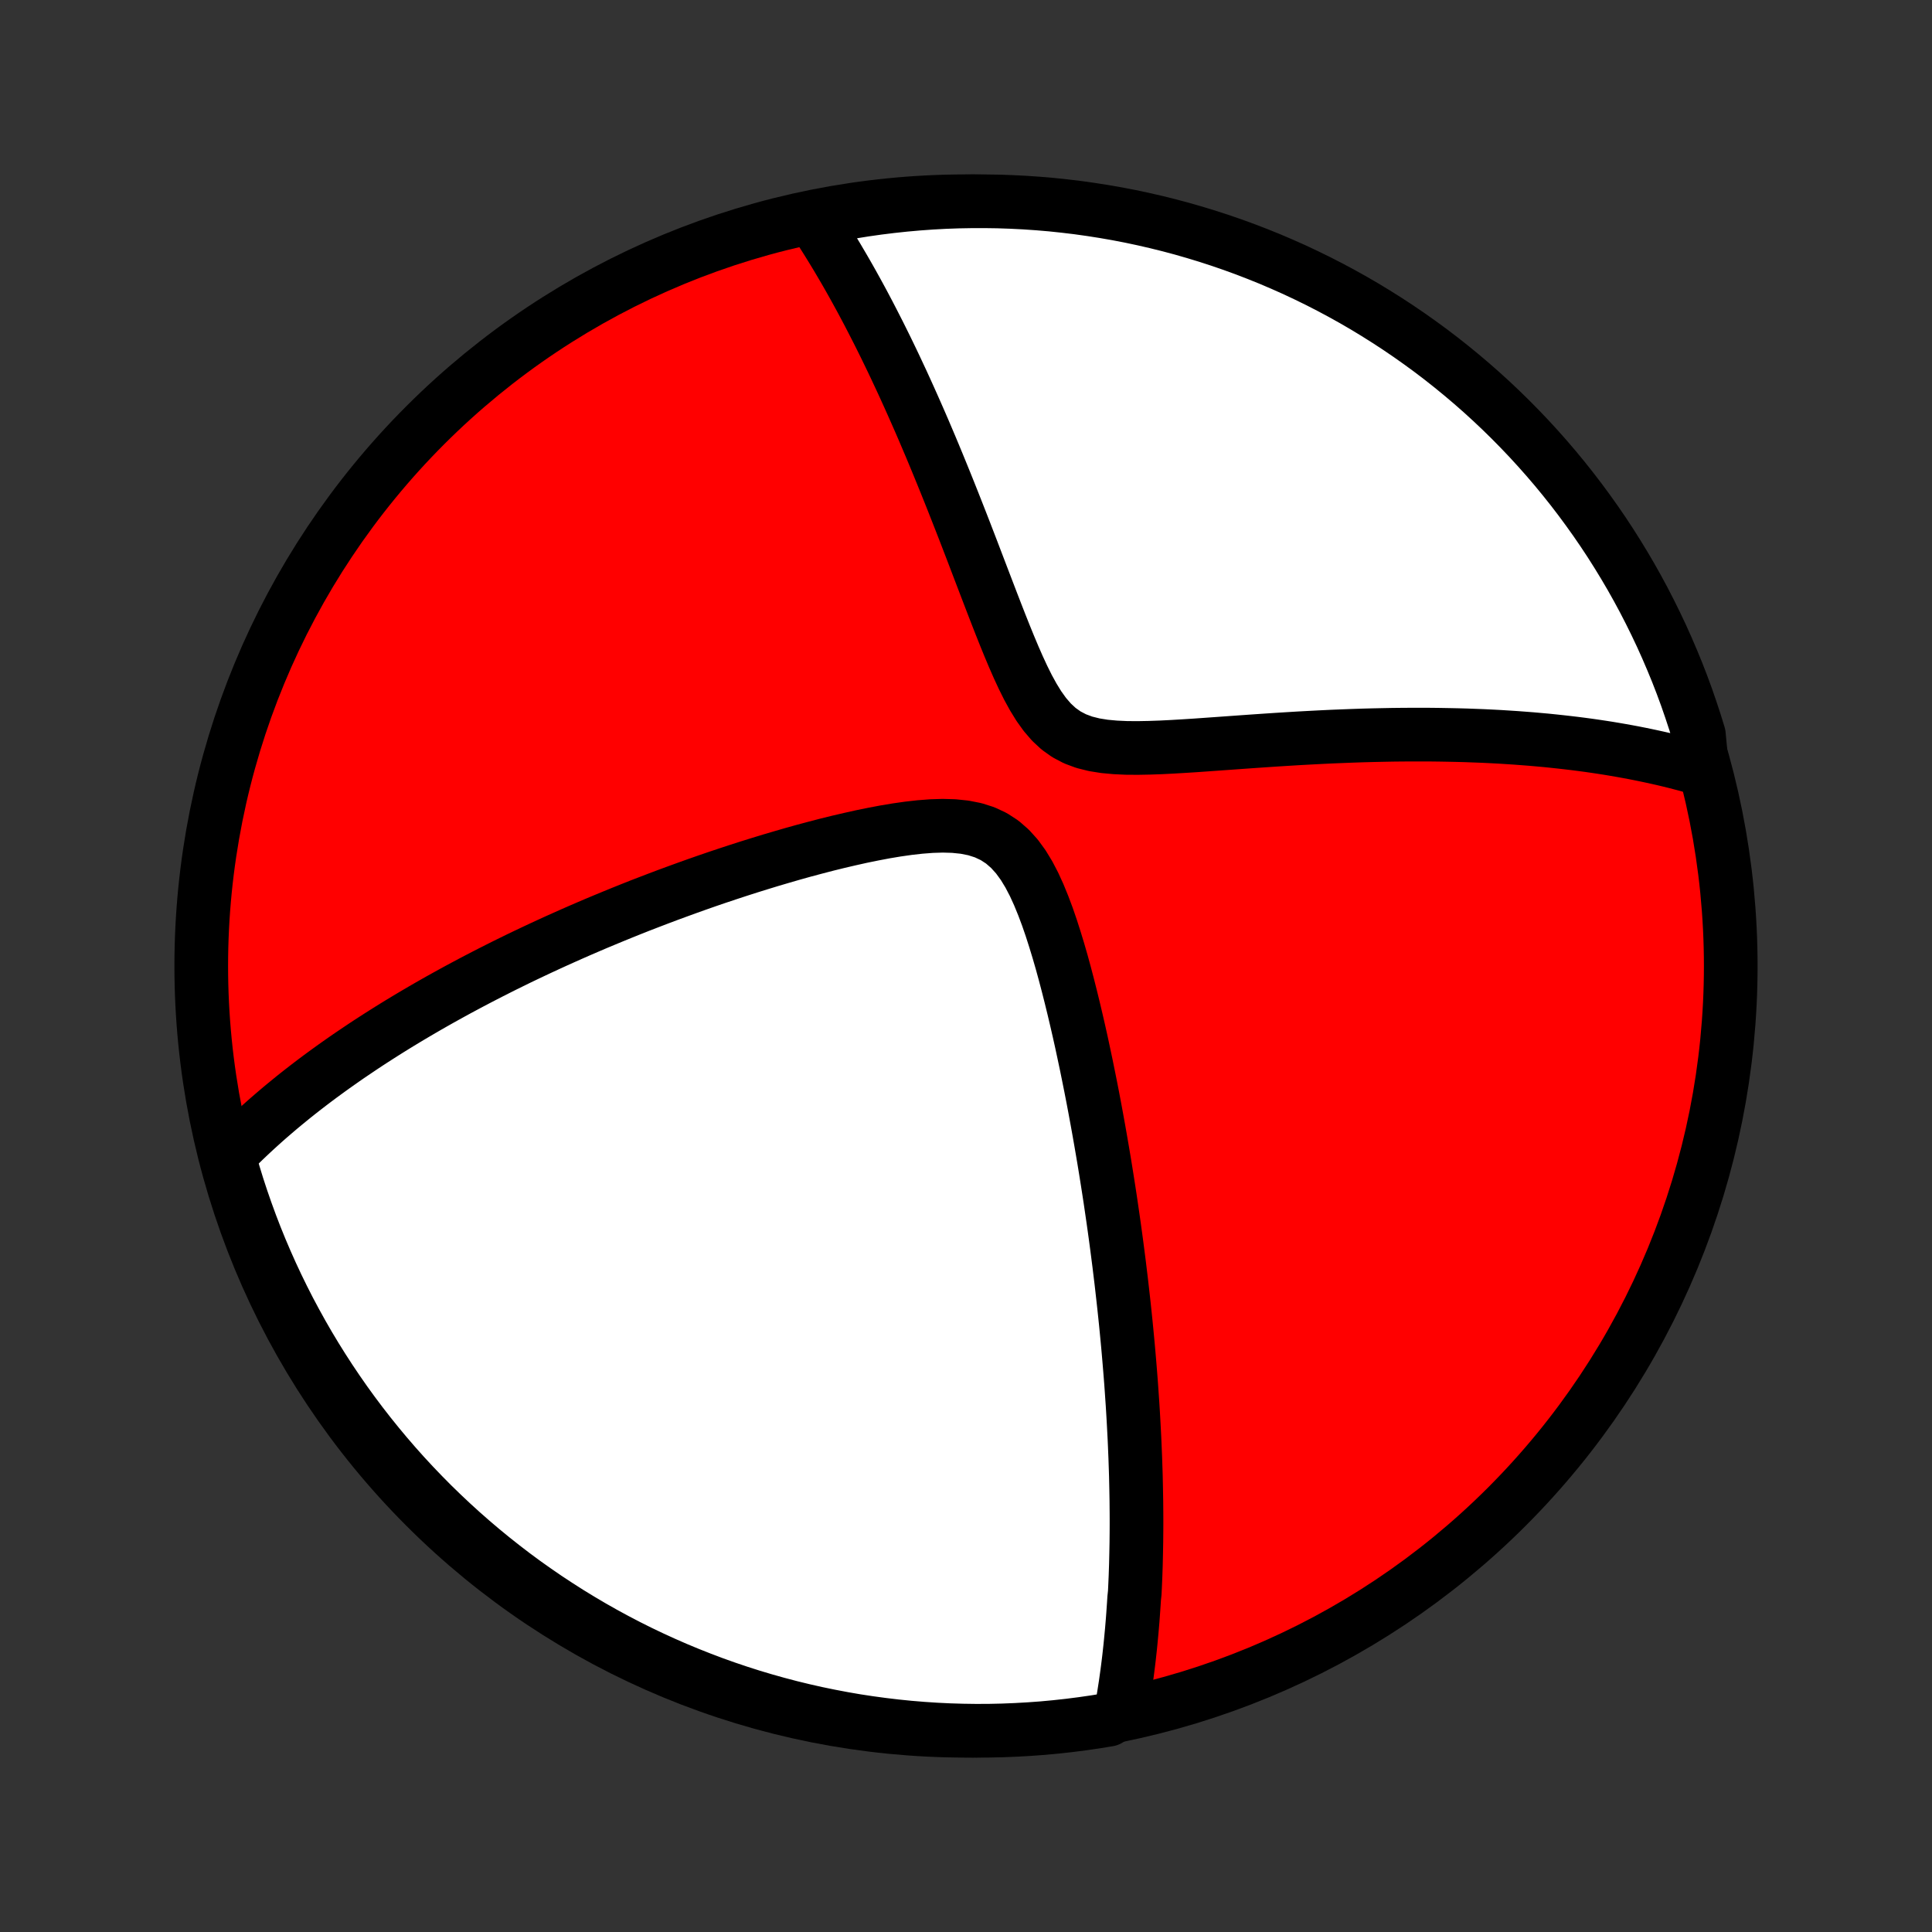<?xml version="1.0" encoding="utf-8" standalone="no"?>
<!DOCTYPE svg PUBLIC "-//W3C//DTD SVG 1.1//EN"
  "http://www.w3.org/Graphics/SVG/1.1/DTD/svg11.dtd">
<!-- Created with matplotlib (http://matplotlib.org/) -->
<svg height="72pt" version="1.1" viewBox="0 0 72 72" width="72pt" xmlns="http://www.w3.org/2000/svg" xmlns:xlink="http://www.w3.org/1999/xlink">
 <rect x="0" y="0" width="72" height="72" fill="#333333" stroke="none"/>
 <defs>
  <style type="text/css">
*{stroke-linecap:butt;stroke-linejoin:round;}
  </style>
 </defs>
 <g id="figure_1">
  <g id="patch_1">
   <path d="
M0 72
L72 72
L72 0
L0 0
z
" style="fill:none;"/>
  </g>
  <g id="axes_1">
   <g id="PatchCollection_1">
    <defs>
     <path d="
M36 -7.5
C43.558 -7.5 50.808 -10.503 56.153 -15.848
C61.497 -21.192 64.5 -28.442 64.5 -36
C64.5 -43.558 61.497 -50.808 56.153 -56.153
C50.808 -61.497 43.558 -64.5 36 -64.5
C28.442 -64.5 21.192 -61.497 15.848 -56.153
C10.503 -50.808 7.5 -43.558 7.5 -36
C7.5 -28.442 10.503 -21.192 15.848 -15.848
C21.192 -10.503 28.442 -7.5 36 -7.5
z
" id="C0_0_a811fe30f3"/>
     <path d="
M41.779 -8.227
L41.815 -8.426
L41.849 -8.625
L41.882 -8.824
L41.913 -9.023
L41.944 -9.222
L41.972 -9.421
L42 -9.62
L42.026 -9.819
L42.051 -10.018
L42.075 -10.217
L42.097 -10.417
L42.119 -10.617
L42.139 -10.817
L42.158 -11.018
L42.177 -11.219
L42.194 -11.42
L42.211 -11.622
L42.226 -11.824
L42.24 -12.027
L42.254 -12.23
L42.267 -12.435
L42.289 -12.64
L42.299 -12.845
L42.308 -13.052
L42.317 -13.259
L42.324 -13.468
L42.331 -13.677
L42.336 -13.887
L42.341 -14.099
L42.345 -14.312
L42.349 -14.525
L42.351 -14.741
L42.353 -14.957
L42.354 -15.175
L42.354 -15.394
L42.353 -15.615
L42.351 -15.838
L42.349 -16.062
L42.345 -16.288
L42.341 -16.516
L42.336 -16.745
L42.331 -16.977
L42.324 -17.21
L42.316 -17.446
L42.308 -17.684
L42.298 -17.924
L42.288 -18.166
L42.277 -18.411
L42.264 -18.659
L42.251 -18.909
L42.237 -19.161
L42.222 -19.416
L42.206 -19.674
L42.188 -19.935
L42.17 -20.199
L42.151 -20.466
L42.13 -20.736
L42.108 -21.01
L42.085 -21.287
L42.061 -21.567
L42.036 -21.85
L42.009 -22.138
L41.981 -22.429
L41.952 -22.723
L41.921 -23.022
L41.889 -23.324
L41.855 -23.631
L41.82 -23.941
L41.784 -24.256
L41.745 -24.575
L41.706 -24.898
L41.664 -25.225
L41.621 -25.557
L41.576 -25.894
L41.529 -26.235
L41.48 -26.581
L41.429 -26.931
L41.377 -27.286
L41.322 -27.645
L41.265 -28.009
L41.206 -28.378
L41.145 -28.752
L41.081 -29.13
L41.015 -29.513
L40.947 -29.9
L40.876 -30.292
L40.803 -30.688
L40.727 -31.089
L40.648 -31.494
L40.566 -31.902
L40.482 -32.315
L40.394 -32.73
L40.304 -33.15
L40.21 -33.572
L40.112 -33.997
L40.011 -34.424
L39.906 -34.853
L39.797 -35.283
L39.684 -35.713
L39.566 -36.144
L39.442 -36.573
L39.312 -36.999
L39.176 -37.423
L39.032 -37.841
L38.878 -38.251
L38.714 -38.652
L38.537 -39.04
L38.344 -39.41
L38.132 -39.759
L37.898 -40.08
L37.638 -40.368
L37.352 -40.617
L37.037 -40.822
L36.696 -40.982
L36.332 -41.098
L35.947 -41.174
L35.547 -41.215
L35.134 -41.227
L34.713 -41.214
L34.284 -41.181
L33.851 -41.132
L33.416 -41.07
L32.979 -40.997
L32.542 -40.914
L32.106 -40.825
L31.672 -40.728
L31.239 -40.627
L30.809 -40.521
L30.383 -40.41
L29.96 -40.297
L29.541 -40.18
L29.127 -40.06
L28.716 -39.939
L28.311 -39.815
L27.91 -39.69
L27.514 -39.563
L27.124 -39.435
L26.738 -39.306
L26.358 -39.176
L25.984 -39.045
L25.614 -38.913
L25.251 -38.781
L24.892 -38.649
L24.539 -38.516
L24.192 -38.383
L23.849 -38.251
L23.512 -38.117
L23.181 -37.984
L22.855 -37.851
L22.534 -37.718
L22.218 -37.586
L21.907 -37.453
L21.601 -37.321
L21.3 -37.189
L21.004 -37.057
L20.712 -36.926
L20.426 -36.795
L20.143 -36.664
L19.866 -36.534
L19.592 -36.404
L19.323 -36.275
L19.058 -36.145
L18.798 -36.017
L18.541 -35.888
L18.288 -35.76
L18.039 -35.632
L17.794 -35.505
L17.552 -35.378
L17.314 -35.251
L17.079 -35.125
L16.848 -34.999
L16.62 -34.873
L16.395 -34.748
L16.174 -34.623
L15.955 -34.498
L15.739 -34.373
L15.526 -34.248
L15.316 -34.124
L15.109 -34
L14.904 -33.876
L14.702 -33.752
L14.502 -33.628
L14.305 -33.504
L14.11 -33.38
L13.917 -33.256
L13.726 -33.132
L13.538 -33.008
L13.352 -32.883
L13.168 -32.759
L12.985 -32.635
L12.805 -32.51
L12.627 -32.385
L12.45 -32.26
L12.275 -32.134
L12.102 -32.008
L11.93 -31.882
L11.76 -31.755
L11.592 -31.628
L11.425 -31.5
L11.26 -31.372
L11.096 -31.243
L10.934 -31.114
L10.773 -30.983
L10.613 -30.852
L10.455 -30.721
L10.298 -30.588
L10.143 -30.455
L9.988 -30.321
L9.835 -30.186
L9.683 -30.049
L9.532 -29.912
L9.382 -29.773
L9.234 -29.634
L9.086 -29.493
L8.94 -29.351
L8.795 -29.207
L8.651 -29.062
L8.508 -28.915
L8.569 -28.767
L8.708 -28.269
L8.855 -27.791
L9.011 -27.316
L9.175 -26.844
L9.347 -26.374
L9.527 -25.907
L9.715 -25.444
L9.912 -24.983
L10.116 -24.526
L10.328 -24.073
L10.548 -23.623
L10.775 -23.177
L11.011 -22.735
L11.254 -22.296
L11.504 -21.862
L11.762 -21.433
L12.028 -21.007
L12.3 -20.587
L12.58 -20.171
L12.867 -19.759
L13.161 -19.353
L13.462 -18.952
L13.77 -18.556
L14.085 -18.165
L14.406 -17.78
L14.734 -17.4
L15.068 -17.026
L15.409 -16.658
L15.756 -16.296
L16.109 -15.939
L16.469 -15.589
L16.834 -15.245
L17.205 -14.907
L17.582 -14.576
L17.964 -14.251
L18.352 -13.933
L18.745 -13.622
L19.143 -13.317
L19.547 -13.019
L19.956 -12.729
L20.369 -12.445
L20.788 -12.169
L21.211 -11.899
L21.638 -11.638
L22.07 -11.383
L22.506 -11.136
L22.946 -10.897
L23.39 -10.665
L23.838 -10.441
L24.29 -10.225
L24.745 -10.017
L25.204 -9.816
L25.666 -9.624
L26.131 -9.44
L26.599 -9.263
L27.07 -9.095
L27.544 -8.935
L28.02 -8.783
L28.499 -8.64
L28.98 -8.505
L29.463 -8.378
L29.948 -8.26
L30.435 -8.15
L30.924 -8.049
L31.414 -7.956
L31.905 -7.871
L32.398 -7.796
L32.892 -7.729
L33.387 -7.67
L33.883 -7.62
L34.379 -7.579
L34.876 -7.546
L35.373 -7.522
L35.87 -7.507
L36.368 -7.5
L36.865 -7.502
L37.362 -7.513
L37.859 -7.533
L38.355 -7.561
L38.85 -7.597
L39.345 -7.643
L39.838 -7.697
L40.331 -7.76
L40.821 -7.831
L41.311 -7.911
z
" id="C0_1_da4bf4f087"/>
     <path d="
M63.435 -43.329
L63.235 -43.388
L63.033 -43.445
L62.83 -43.501
L62.623 -43.555
L62.415 -43.609
L62.204 -43.661
L61.99 -43.712
L61.774 -43.761
L61.555 -43.809
L61.334 -43.856
L61.109 -43.902
L60.882 -43.947
L60.651 -43.99
L60.418 -44.032
L60.181 -44.073
L59.942 -44.113
L59.698 -44.151
L59.452 -44.188
L59.202 -44.224
L58.948 -44.258
L58.69 -44.291
L58.429 -44.322
L58.164 -44.352
L57.894 -44.381
L57.621 -44.409
L57.343 -44.434
L57.062 -44.459
L56.775 -44.481
L56.485 -44.503
L56.19 -44.522
L55.89 -44.541
L55.585 -44.557
L55.276 -44.572
L54.961 -44.584
L54.642 -44.596
L54.318 -44.605
L53.988 -44.612
L53.653 -44.618
L53.313 -44.622
L52.968 -44.623
L52.618 -44.623
L52.262 -44.621
L51.901 -44.617
L51.535 -44.61
L51.163 -44.602
L50.786 -44.592
L50.404 -44.579
L50.016 -44.564
L49.623 -44.548
L49.226 -44.529
L48.823 -44.508
L48.416 -44.486
L48.004 -44.461
L47.587 -44.435
L47.167 -44.407
L46.742 -44.378
L46.315 -44.348
L45.883 -44.317
L45.45 -44.286
L45.014 -44.255
L44.577 -44.224
L44.139 -44.196
L43.701 -44.17
L43.264 -44.148
L42.83 -44.133
L42.401 -44.125
L41.978 -44.128
L41.564 -44.147
L41.162 -44.184
L40.776 -44.246
L40.408 -44.338
L40.064 -44.466
L39.745 -44.633
L39.452 -44.841
L39.185 -45.089
L38.94 -45.373
L38.715 -45.687
L38.507 -46.025
L38.311 -46.382
L38.126 -46.754
L37.949 -47.136
L37.778 -47.526
L37.612 -47.921
L37.45 -48.318
L37.291 -48.717
L37.135 -49.116
L36.981 -49.514
L36.829 -49.91
L36.678 -50.304
L36.529 -50.694
L36.381 -51.081
L36.235 -51.464
L36.089 -51.843
L35.945 -52.217
L35.801 -52.586
L35.658 -52.95
L35.517 -53.308
L35.376 -53.662
L35.236 -54.01
L35.097 -54.352
L34.959 -54.689
L34.822 -55.02
L34.686 -55.346
L34.55 -55.666
L34.416 -55.981
L34.282 -56.29
L34.149 -56.593
L34.017 -56.891
L33.886 -57.184
L33.756 -57.471
L33.627 -57.753
L33.498 -58.029
L33.371 -58.301
L33.244 -58.568
L33.118 -58.829
L32.993 -59.086
L32.868 -59.338
L32.745 -59.585
L32.621 -59.828
L32.499 -60.066
L32.378 -60.3
L32.257 -60.529
L32.137 -60.755
L32.017 -60.976
L31.898 -61.193
L31.78 -61.406
L31.662 -61.616
L31.545 -61.821
L31.428 -62.023
L31.311 -62.222
L31.196 -62.417
L31.08 -62.609
L30.965 -62.797
L30.85 -62.983
L30.736 -63.165
L30.622 -63.344
L30.508 -63.52
L30.394 -63.693
L30.757 -63.863
L31.247 -64.014
L31.738 -64.101
L32.231 -64.18
L32.724 -64.25
L33.219 -64.311
L33.714 -64.364
L34.21 -64.408
L34.707 -64.444
L35.204 -64.471
L35.701 -64.489
L36.199 -64.498
L36.696 -64.499
L37.193 -64.492
L37.69 -64.475
L38.186 -64.45
L38.682 -64.416
L39.177 -64.374
L39.671 -64.322
L40.163 -64.263
L40.655 -64.194
L41.145 -64.117
L41.633 -64.032
L42.12 -63.938
L42.605 -63.835
L43.088 -63.724
L43.568 -63.605
L44.047 -63.477
L44.523 -63.34
L44.996 -63.196
L45.467 -63.043
L45.934 -62.882
L46.399 -62.713
L46.86 -62.535
L47.319 -62.35
L47.773 -62.156
L48.225 -61.955
L48.672 -61.745
L49.116 -61.528
L49.555 -61.303
L49.991 -61.07
L50.422 -60.83
L50.849 -60.582
L51.271 -60.326
L51.689 -60.063
L52.102 -59.793
L52.509 -59.516
L52.912 -59.231
L53.31 -58.94
L53.703 -58.641
L54.09 -58.335
L54.471 -58.023
L54.847 -57.704
L55.218 -57.378
L55.582 -57.046
L55.94 -56.708
L56.293 -56.362
L56.639 -56.011
L56.979 -55.654
L57.312 -55.291
L57.639 -54.922
L57.96 -54.547
L58.273 -54.167
L58.58 -53.781
L58.88 -53.389
L59.173 -52.992
L59.459 -52.591
L59.738 -52.184
L60.01 -51.772
L60.274 -51.355
L60.531 -50.934
L60.781 -50.508
L61.023 -50.077
L61.257 -49.643
L61.483 -49.204
L61.702 -48.761
L61.913 -48.315
L62.116 -47.864
L62.311 -47.41
L62.499 -46.953
L62.678 -46.492
L62.849 -46.028
L63.011 -45.56
L63.166 -45.09
L63.312 -44.618
z
" id="C0_2_ab358916a9"/>
    </defs>
    <g clip-path="url(#p1bffca34e9)">
     <use style="fill:#ff0000;stroke:#000000;stroke-width:2.0;" x="0.0" xlink:href="#C0_0_a811fe30f3" y="72.0"/>
    </g>
    <g clip-path="url(#p1bffca34e9)">
     <use style="fill:#ffffff;stroke:#000000;stroke-width:2.0;" x="0.0" xlink:href="#C0_1_da4bf4f087" y="72.0"/>
    </g>
    <g clip-path="url(#p1bffca34e9)">
     <use style="fill:#ffffff;stroke:#000000;stroke-width:2.0;" x="0.0" xlink:href="#C0_2_ab358916a9" y="72.0"/>
    </g>
   </g>
  </g>
 </g>
 <defs>
  <clipPath id="p1bffca34e9">
   <rect height="72.0" width="72.0" x="0.0" y="0.0"/>
  </clipPath>
 </defs>
</svg>
